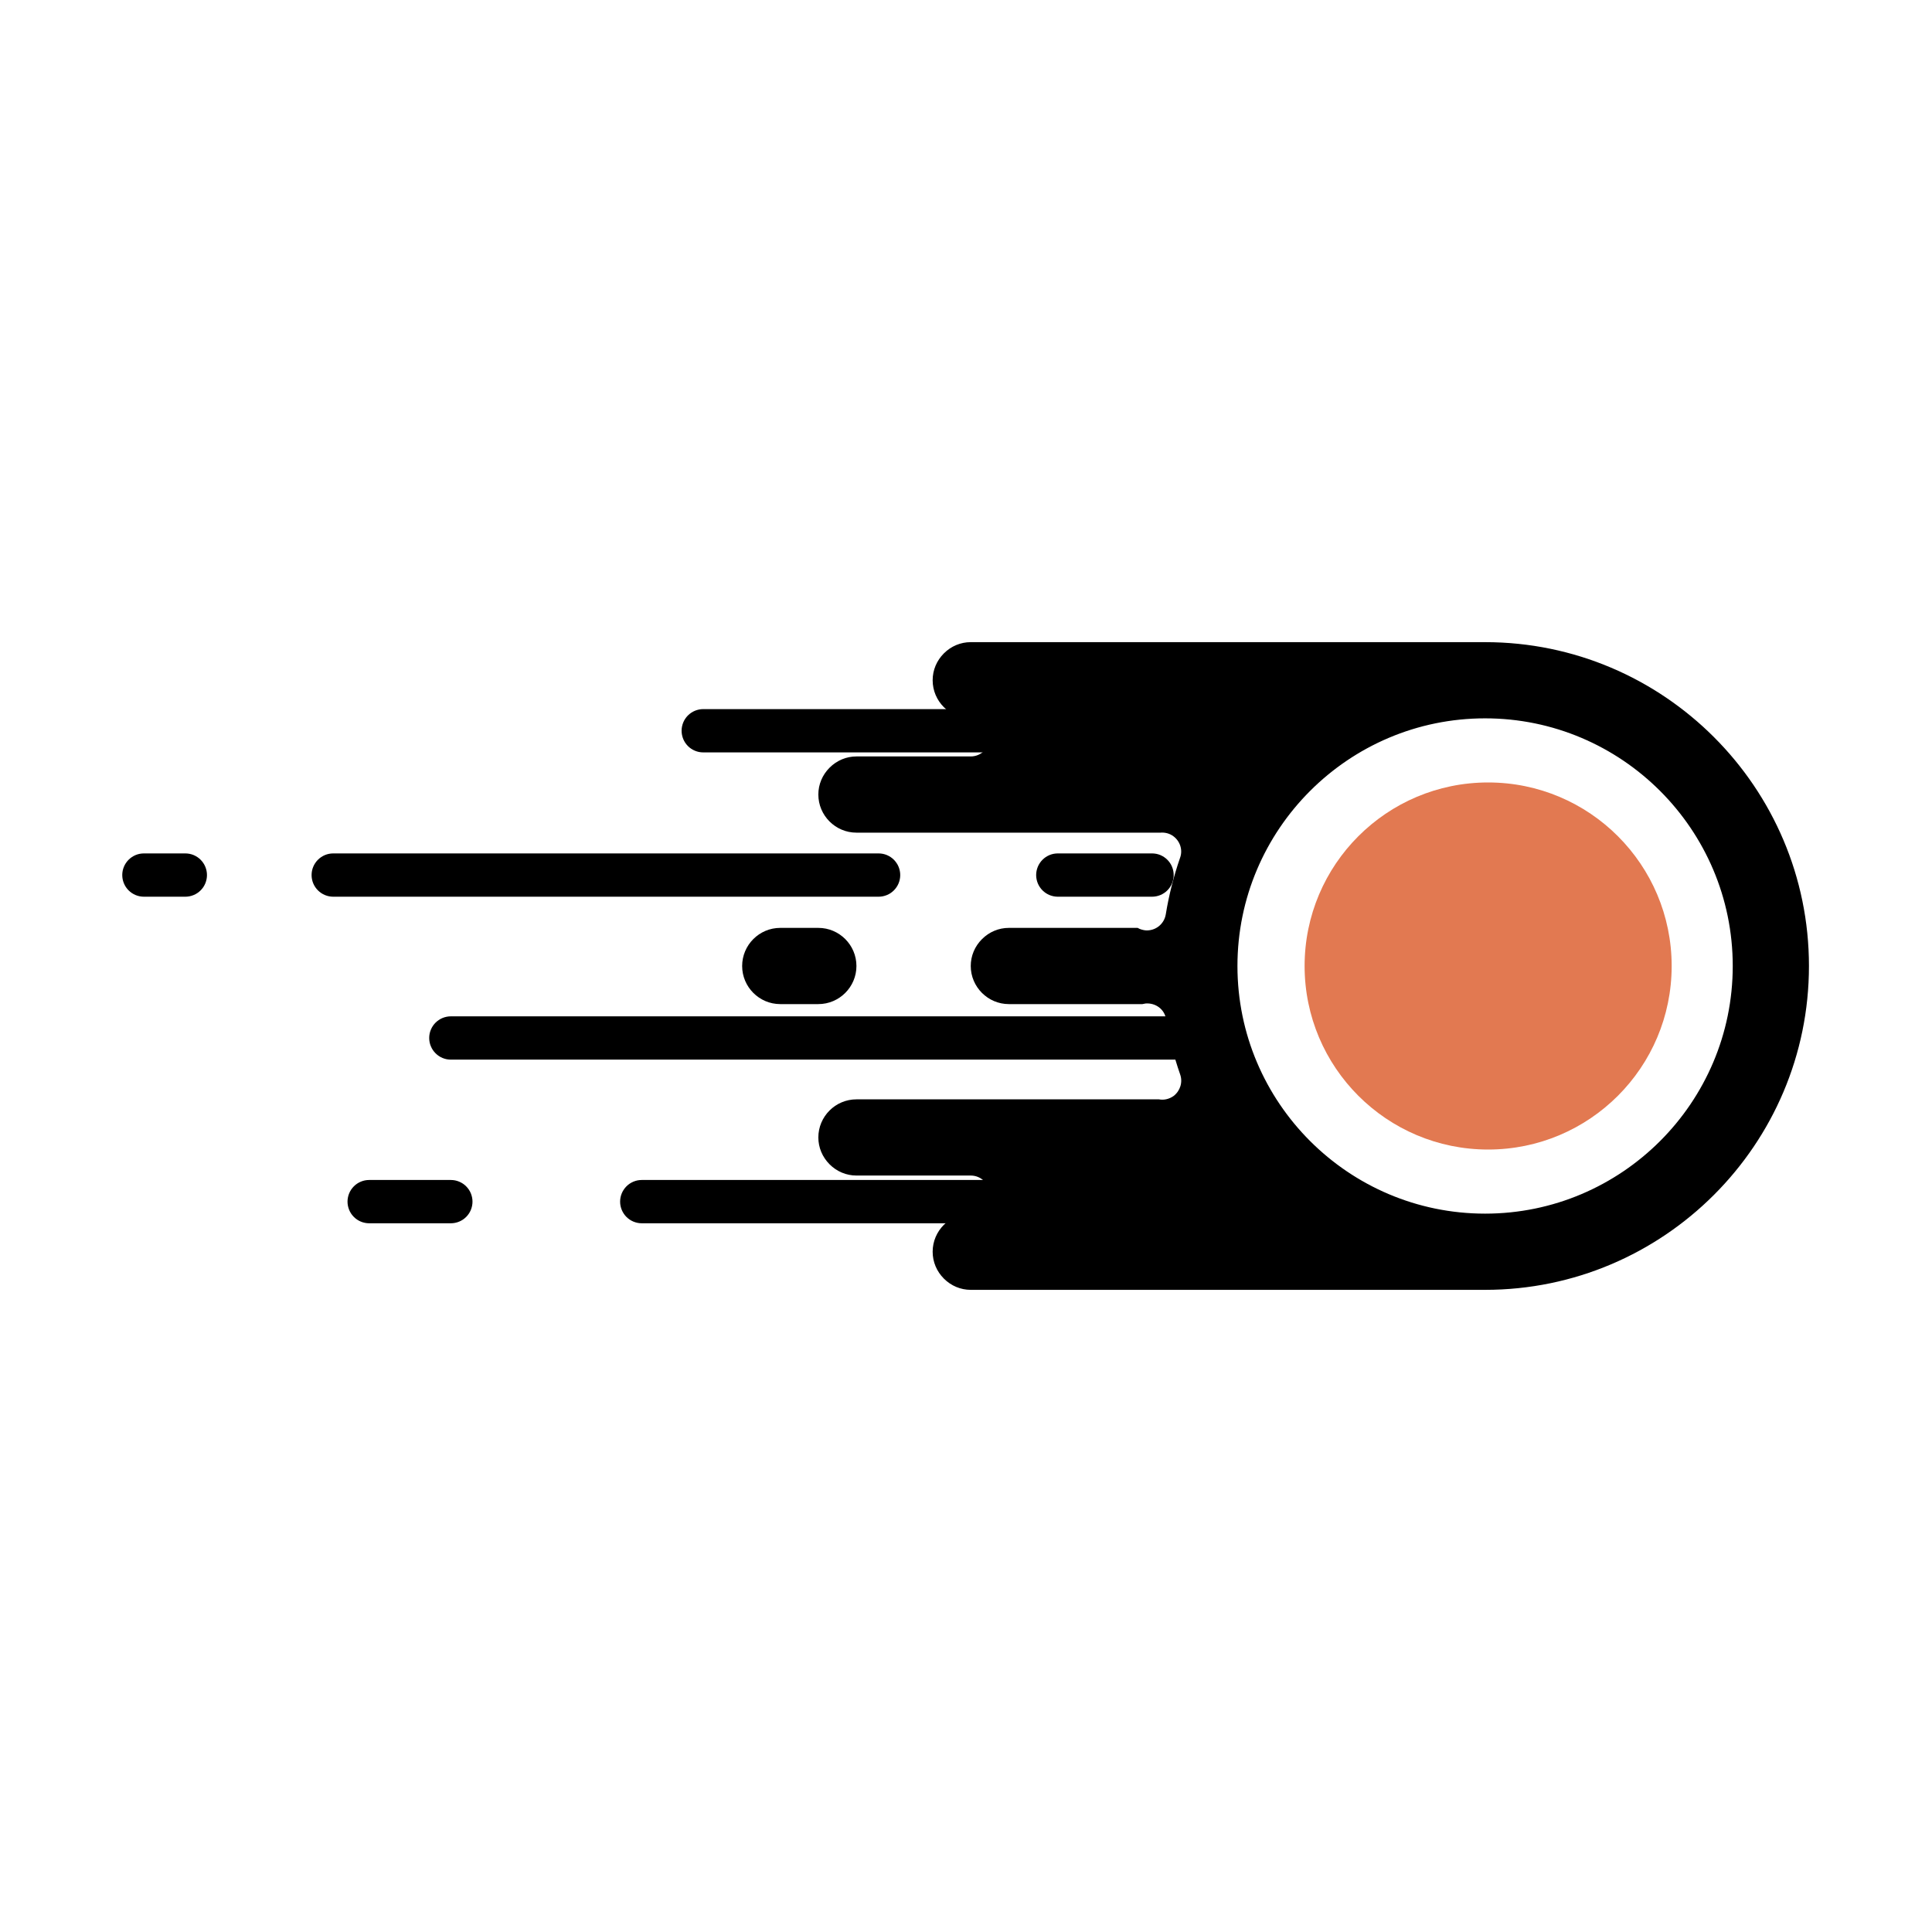 <svg xmlns="http://www.w3.org/2000/svg" xmlns:xlink="http://www.w3.org/1999/xlink" width="500" zoomAndPan="magnify" viewBox="0 0 375 375" height="500" preserveAspectRatio="xMidYMid meet" version="1.0"><defs><clipPath id="e3126554fa"><path d="M 220 229 L 263.73 229 L 263.73 237.68 L 220 237.68 Z M 220 229 " clip-rule="nonzero"/></clipPath><clipPath id="d81c9e1226"><path d="M 120 229 L 204 229 L 204 237.68 L 120 237.68 Z M 120 229 " clip-rule="nonzero"/></clipPath><clipPath id="488c287c86"><path d="M 67 229 L 92 229 L 92 237.68 L 67 237.68 Z M 67 229 " clip-rule="nonzero"/></clipPath><clipPath id="d23f2c2f34"><path d="M 23.73 165 L 41 165 L 41 175 L 23.73 175 Z M 23.73 165 " clip-rule="nonzero"/></clipPath><clipPath id="3ac8ba09ba"><path d="M 132 137.18 L 247 137.18 L 247 147 L 132 147 Z M 132 137.18 " clip-rule="nonzero"/></clipPath><clipPath id="ddb720fb5e"><path d="M 158 124.641 L 351.645 124.641 L 351.645 250.641 L 158 250.641 Z M 158 124.641 " clip-rule="nonzero"/></clipPath><clipPath id="89e7ba3984"><path d="M 253.223 151.875 L 324.469 151.875 L 324.469 223.125 L 253.223 223.125 Z M 253.223 151.875 " clip-rule="nonzero"/></clipPath><clipPath id="af59c9e1ed"><path d="M 288.844 151.875 C 269.172 151.875 253.223 167.824 253.223 187.5 C 253.223 207.176 269.172 223.125 288.844 223.125 C 308.52 223.125 324.469 207.176 324.469 187.5 C 324.469 167.824 308.52 151.875 288.844 151.875 Z M 288.844 151.875 " clip-rule="nonzero"/></clipPath></defs><rect x="-37.5" width="450" fill="#ffffff" y="-37.5" height="450" fill-opacity="1"/><rect x="-37.5" width="450" fill="#ffffff" y="-37.5" height="450" fill-opacity="1"/><g clip-path="url(#e3126554fa)"><path fill="#000000" d="M 260.023 237.438 L 225.094 237.438 C 224.82 237.438 224.547 237.41 224.277 237.355 C 224.004 237.301 223.742 237.223 223.488 237.117 C 223.23 237.012 222.992 236.883 222.762 236.73 C 222.531 236.574 222.32 236.402 222.125 236.207 C 221.93 236.012 221.754 235.801 221.602 235.57 C 221.449 235.34 221.32 235.098 221.215 234.844 C 221.109 234.59 221.027 234.324 220.973 234.055 C 220.922 233.785 220.895 233.512 220.895 233.234 C 220.895 232.961 220.922 232.688 220.973 232.418 C 221.027 232.145 221.109 231.883 221.215 231.629 C 221.32 231.371 221.449 231.133 221.602 230.902 C 221.754 230.672 221.93 230.461 222.125 230.266 C 222.32 230.07 222.531 229.895 222.762 229.742 C 222.992 229.59 223.23 229.461 223.488 229.355 C 223.742 229.25 224.004 229.168 224.277 229.113 C 224.547 229.062 224.82 229.035 225.094 229.035 L 260.023 229.035 C 260.301 229.035 260.574 229.062 260.844 229.113 C 261.113 229.168 261.375 229.25 261.633 229.355 C 261.887 229.461 262.129 229.59 262.359 229.742 C 262.586 229.895 262.801 230.07 262.996 230.266 C 263.191 230.461 263.363 230.672 263.516 230.902 C 263.672 231.133 263.801 231.371 263.906 231.629 C 264.012 231.883 264.09 232.145 264.145 232.418 C 264.199 232.688 264.227 232.961 264.227 233.234 C 264.227 233.512 264.199 233.785 264.145 234.055 C 264.09 234.324 264.012 234.59 263.906 234.844 C 263.801 235.098 263.672 235.34 263.516 235.57 C 263.363 235.801 263.191 236.012 262.996 236.207 C 262.801 236.402 262.586 236.574 262.359 236.73 C 262.129 236.883 261.887 237.012 261.633 237.117 C 261.375 237.223 261.113 237.301 260.844 237.355 C 260.574 237.41 260.301 237.438 260.023 237.438 Z M 260.023 237.438 " fill-opacity="1" fill-rule="nonzero"/></g><g clip-path="url(#d81c9e1226)"><path fill="#000000" d="M 198.906 237.438 L 124.566 237.438 C 124.289 237.438 124.016 237.41 123.746 237.355 C 123.477 237.301 123.215 237.223 122.957 237.117 C 122.703 237.012 122.461 236.883 122.23 236.73 C 122.004 236.574 121.789 236.402 121.594 236.207 C 121.398 236.012 121.227 235.801 121.074 235.57 C 120.918 235.34 120.789 235.098 120.684 234.844 C 120.578 234.59 120.5 234.324 120.445 234.055 C 120.391 233.785 120.363 233.512 120.363 233.234 C 120.363 232.961 120.391 232.688 120.445 232.418 C 120.5 232.145 120.578 231.883 120.684 231.629 C 120.789 231.371 120.918 231.133 121.074 230.902 C 121.227 230.672 121.398 230.461 121.594 230.266 C 121.789 230.07 122.004 229.895 122.23 229.742 C 122.461 229.59 122.703 229.461 122.957 229.355 C 123.215 229.25 123.477 229.168 123.746 229.113 C 124.016 229.062 124.289 229.035 124.566 229.035 L 198.906 229.035 C 199.18 229.035 199.453 229.062 199.727 229.113 C 199.996 229.168 200.258 229.25 200.512 229.355 C 200.77 229.461 201.012 229.59 201.238 229.742 C 201.469 229.895 201.68 230.07 201.875 230.266 C 202.07 230.461 202.246 230.672 202.398 230.902 C 202.551 231.133 202.684 231.371 202.789 231.629 C 202.895 231.883 202.973 232.145 203.027 232.418 C 203.082 232.688 203.105 232.961 203.105 233.234 C 203.105 233.512 203.082 233.785 203.027 234.055 C 202.973 234.324 202.895 234.59 202.789 234.844 C 202.684 235.098 202.551 235.34 202.398 235.57 C 202.246 235.801 202.07 236.012 201.875 236.207 C 201.68 236.402 201.469 236.574 201.238 236.73 C 201.012 236.883 200.77 237.012 200.512 237.117 C 200.258 237.223 199.996 237.301 199.727 237.355 C 199.453 237.41 199.18 237.438 198.906 237.438 Z M 198.906 237.438 " fill-opacity="1" fill-rule="nonzero"/></g><g clip-path="url(#488c287c86)"><path fill="#000000" d="M 87.508 237.438 L 71.656 237.438 C 71.379 237.438 71.105 237.41 70.836 237.355 C 70.566 237.301 70.301 237.223 70.047 237.117 C 69.793 237.012 69.551 236.883 69.32 236.73 C 69.09 236.574 68.879 236.402 68.684 236.207 C 68.488 236.012 68.316 235.801 68.16 235.57 C 68.008 235.34 67.879 235.098 67.773 234.844 C 67.668 234.59 67.59 234.324 67.535 234.055 C 67.48 233.785 67.453 233.512 67.453 233.234 C 67.453 232.961 67.48 232.688 67.535 232.418 C 67.59 232.145 67.668 231.883 67.773 231.629 C 67.879 231.371 68.008 231.133 68.16 230.902 C 68.316 230.672 68.488 230.461 68.684 230.266 C 68.879 230.07 69.09 229.895 69.32 229.742 C 69.551 229.59 69.793 229.461 70.047 229.355 C 70.301 229.25 70.566 229.168 70.836 229.113 C 71.105 229.062 71.379 229.035 71.656 229.035 L 87.508 229.035 C 87.785 229.035 88.059 229.062 88.328 229.113 C 88.598 229.168 88.863 229.25 89.117 229.355 C 89.371 229.461 89.613 229.59 89.844 229.742 C 90.074 229.895 90.285 230.07 90.48 230.266 C 90.676 230.461 90.848 230.672 91.004 230.902 C 91.156 231.133 91.285 231.371 91.391 231.629 C 91.496 231.883 91.574 232.145 91.629 232.418 C 91.684 232.688 91.711 232.961 91.711 233.234 C 91.711 233.512 91.684 233.785 91.629 234.055 C 91.574 234.324 91.496 234.59 91.391 234.844 C 91.285 235.098 91.156 235.34 91.004 235.57 C 90.848 235.801 90.676 236.012 90.48 236.207 C 90.285 236.402 90.074 236.574 89.844 236.73 C 89.613 236.883 89.371 237.012 89.117 237.117 C 88.863 237.223 88.598 237.301 88.328 237.355 C 88.059 237.41 87.785 237.438 87.508 237.438 Z M 87.508 237.438 " fill-opacity="1" fill-rule="nonzero"/></g><path fill="#000000" d="M 230.109 205.672 L 87.508 205.672 C 87.234 205.672 86.961 205.648 86.688 205.594 C 86.418 205.539 86.156 205.461 85.902 205.355 C 85.645 205.25 85.402 205.117 85.176 204.965 C 84.945 204.812 84.734 204.637 84.539 204.441 C 84.344 204.246 84.168 204.035 84.016 203.805 C 83.863 203.578 83.734 203.336 83.629 203.078 C 83.52 202.824 83.441 202.562 83.387 202.293 C 83.336 202.02 83.309 201.746 83.309 201.473 C 83.309 201.195 83.336 200.922 83.387 200.652 C 83.441 200.383 83.52 200.117 83.629 199.863 C 83.734 199.609 83.863 199.367 84.016 199.137 C 84.168 198.91 84.344 198.695 84.539 198.5 C 84.734 198.305 84.945 198.133 85.176 197.98 C 85.402 197.824 85.645 197.695 85.902 197.59 C 86.156 197.484 86.418 197.406 86.688 197.352 C 86.961 197.297 87.234 197.27 87.508 197.27 L 230.109 197.27 C 230.387 197.27 230.656 197.297 230.93 197.352 C 231.199 197.406 231.461 197.484 231.719 197.59 C 231.973 197.695 232.215 197.824 232.441 197.98 C 232.672 198.133 232.887 198.305 233.078 198.5 C 233.273 198.695 233.449 198.91 233.602 199.137 C 233.754 199.367 233.887 199.609 233.992 199.863 C 234.098 200.117 234.176 200.383 234.23 200.652 C 234.285 200.922 234.312 201.195 234.312 201.473 C 234.312 201.746 234.285 202.02 234.23 202.293 C 234.176 202.562 234.098 202.824 233.992 203.078 C 233.887 203.336 233.754 203.578 233.602 203.805 C 233.449 204.035 233.273 204.246 233.078 204.441 C 232.887 204.637 232.672 204.812 232.441 204.965 C 232.215 205.117 231.973 205.25 231.719 205.355 C 231.461 205.461 231.199 205.539 230.93 205.594 C 230.656 205.648 230.387 205.672 230.109 205.672 Z M 230.109 205.672 " fill-opacity="1" fill-rule="nonzero"/><path fill="#000000" d="M 170.531 174.051 L 64.68 174.051 C 64.406 174.051 64.133 174.023 63.859 173.969 C 63.59 173.914 63.328 173.836 63.074 173.73 C 62.816 173.625 62.574 173.496 62.348 173.344 C 62.117 173.188 61.906 173.016 61.711 172.82 C 61.516 172.625 61.34 172.414 61.188 172.184 C 61.035 171.953 60.902 171.711 60.797 171.457 C 60.691 171.203 60.613 170.938 60.559 170.668 C 60.504 170.398 60.48 170.125 60.48 169.848 C 60.48 169.574 60.504 169.301 60.559 169.027 C 60.613 168.758 60.691 168.496 60.797 168.242 C 60.902 167.984 61.035 167.742 61.188 167.516 C 61.34 167.285 61.516 167.074 61.711 166.879 C 61.906 166.684 62.117 166.508 62.348 166.355 C 62.574 166.203 62.816 166.074 63.074 165.965 C 63.328 165.859 63.59 165.781 63.859 165.727 C 64.133 165.676 64.406 165.648 64.68 165.648 L 170.531 165.648 C 170.809 165.648 171.082 165.676 171.352 165.727 C 171.621 165.781 171.883 165.859 172.141 165.965 C 172.395 166.074 172.637 166.203 172.867 166.355 C 173.094 166.508 173.309 166.684 173.504 166.879 C 173.695 167.074 173.871 167.285 174.023 167.516 C 174.18 167.742 174.309 167.984 174.414 168.242 C 174.52 168.496 174.598 168.758 174.652 169.027 C 174.707 169.301 174.734 169.574 174.734 169.848 C 174.734 170.125 174.707 170.398 174.652 170.668 C 174.598 170.938 174.52 171.203 174.414 171.457 C 174.309 171.711 174.18 171.953 174.023 172.184 C 173.871 172.414 173.695 172.625 173.504 172.82 C 173.309 173.016 173.094 173.188 172.867 173.344 C 172.637 173.496 172.395 173.625 172.141 173.73 C 171.883 173.836 171.621 173.914 171.352 173.969 C 171.082 174.023 170.809 174.051 170.531 174.051 Z M 170.531 174.051 " fill-opacity="1" fill-rule="nonzero"/><g clip-path="url(#d23f2c2f34)"><path fill="#000000" d="M 35.969 174.051 L 27.93 174.051 C 27.656 174.051 27.383 174.023 27.109 173.969 C 26.84 173.914 26.578 173.836 26.324 173.73 C 26.066 173.625 25.824 173.496 25.598 173.344 C 25.367 173.188 25.156 173.016 24.961 172.82 C 24.766 172.625 24.59 172.414 24.438 172.184 C 24.285 171.953 24.156 171.711 24.051 171.457 C 23.945 171.203 23.863 170.938 23.809 170.668 C 23.758 170.398 23.73 170.125 23.73 169.848 C 23.73 169.574 23.758 169.301 23.809 169.027 C 23.863 168.758 23.945 168.496 24.051 168.242 C 24.156 167.984 24.285 167.742 24.438 167.516 C 24.59 167.285 24.766 167.074 24.961 166.879 C 25.156 166.684 25.367 166.508 25.598 166.355 C 25.824 166.203 26.066 166.074 26.324 165.965 C 26.578 165.859 26.84 165.781 27.109 165.727 C 27.383 165.676 27.656 165.648 27.93 165.648 L 35.969 165.648 C 36.246 165.648 36.52 165.676 36.789 165.727 C 37.059 165.781 37.324 165.859 37.578 165.965 C 37.832 166.074 38.074 166.203 38.305 166.355 C 38.535 166.508 38.746 166.684 38.941 166.879 C 39.137 167.074 39.309 167.285 39.465 167.516 C 39.617 167.742 39.746 167.984 39.852 168.242 C 39.957 168.496 40.035 168.758 40.09 169.027 C 40.145 169.301 40.172 169.574 40.172 169.848 C 40.172 170.125 40.145 170.398 40.09 170.668 C 40.035 170.938 39.957 171.203 39.852 171.457 C 39.746 171.711 39.617 171.953 39.465 172.184 C 39.309 172.414 39.137 172.625 38.941 172.82 C 38.746 173.016 38.535 173.188 38.305 173.344 C 38.074 173.496 37.832 173.625 37.578 173.73 C 37.324 173.836 37.059 173.914 36.789 173.969 C 36.52 174.023 36.246 174.051 35.969 174.051 Z M 35.969 174.051 " fill-opacity="1" fill-rule="nonzero"/></g><path fill="#000000" d="M 223.609 174.051 L 205.32 174.051 C 205.043 174.051 204.77 174.023 204.5 173.969 C 204.23 173.914 203.969 173.836 203.711 173.73 C 203.457 173.625 203.215 173.496 202.984 173.344 C 202.758 173.188 202.543 173.016 202.348 172.82 C 202.152 172.625 201.98 172.414 201.828 172.184 C 201.672 171.953 201.543 171.711 201.438 171.457 C 201.332 171.203 201.254 170.938 201.199 170.668 C 201.145 170.398 201.117 170.125 201.117 169.848 C 201.117 169.574 201.145 169.301 201.199 169.027 C 201.254 168.758 201.332 168.496 201.438 168.242 C 201.543 167.984 201.672 167.742 201.828 167.516 C 201.98 167.285 202.152 167.074 202.348 166.879 C 202.543 166.684 202.758 166.508 202.984 166.355 C 203.215 166.203 203.457 166.074 203.711 165.965 C 203.969 165.859 204.23 165.781 204.5 165.727 C 204.77 165.676 205.043 165.648 205.32 165.648 L 223.609 165.648 C 223.887 165.648 224.16 165.676 224.43 165.727 C 224.699 165.781 224.965 165.859 225.219 165.965 C 225.473 166.074 225.715 166.203 225.945 166.355 C 226.176 166.508 226.387 166.684 226.582 166.879 C 226.777 167.074 226.949 167.285 227.105 167.516 C 227.258 167.742 227.387 167.984 227.492 168.242 C 227.598 168.496 227.676 168.758 227.73 169.027 C 227.785 169.301 227.812 169.574 227.812 169.848 C 227.812 170.125 227.785 170.398 227.73 170.668 C 227.676 170.938 227.598 171.203 227.492 171.457 C 227.387 171.711 227.258 171.953 227.105 172.184 C 226.949 172.414 226.777 172.625 226.582 172.82 C 226.387 173.016 226.176 173.188 225.945 173.344 C 225.715 173.496 225.473 173.625 225.219 173.73 C 224.965 173.836 224.699 173.914 224.43 173.969 C 224.16 174.023 223.887 174.051 223.609 174.051 Z M 223.609 174.051 " fill-opacity="1" fill-rule="nonzero"/><g clip-path="url(#3ac8ba09ba)"><path fill="#000000" d="M 242.574 146.039 L 136.5 146.039 C 136.223 146.039 135.949 146.012 135.68 145.961 C 135.41 145.906 135.145 145.824 134.891 145.719 C 134.637 145.613 134.395 145.484 134.164 145.332 C 133.934 145.18 133.723 145.004 133.527 144.809 C 133.332 144.613 133.16 144.402 133.004 144.172 C 132.852 143.941 132.723 143.699 132.617 143.445 C 132.512 143.191 132.434 142.93 132.379 142.656 C 132.324 142.387 132.297 142.113 132.297 141.84 C 132.297 141.562 132.324 141.289 132.379 141.02 C 132.434 140.746 132.512 140.484 132.617 140.23 C 132.723 139.977 132.852 139.734 133.004 139.504 C 133.16 139.273 133.332 139.062 133.527 138.867 C 133.723 138.672 133.934 138.5 134.164 138.344 C 134.395 138.191 134.637 138.062 134.891 137.957 C 135.145 137.852 135.41 137.77 135.68 137.719 C 135.949 137.664 136.223 137.637 136.5 137.637 L 242.574 137.637 C 242.848 137.637 243.121 137.664 243.395 137.719 C 243.664 137.77 243.926 137.852 244.18 137.957 C 244.438 138.062 244.68 138.191 244.906 138.344 C 245.137 138.5 245.348 138.672 245.543 138.867 C 245.738 139.062 245.914 139.273 246.066 139.504 C 246.219 139.734 246.352 139.977 246.457 140.23 C 246.562 140.484 246.641 140.746 246.695 141.02 C 246.75 141.289 246.773 141.562 246.773 141.84 C 246.773 142.113 246.75 142.387 246.695 142.656 C 246.641 142.93 246.562 143.191 246.457 143.445 C 246.352 143.699 246.219 143.941 246.066 144.172 C 245.914 144.402 245.738 144.613 245.543 144.809 C 245.348 145.004 245.137 145.18 244.906 145.332 C 244.68 145.484 244.438 145.613 244.18 145.719 C 243.926 145.824 243.664 145.906 243.395 145.961 C 243.121 146.012 242.848 146.039 242.574 146.039 Z M 242.574 146.039 " fill-opacity="1" fill-rule="nonzero"/></g><path fill="#000000" d="M 306.414 185.316 L 291.621 218.598 C 291.031 219.926 289.699 220.777 288.258 220.777 C 287.996 220.777 287.738 220.734 287.477 220.703 C 285.785 220.328 284.559 218.812 284.559 217.078 L 284.559 194.895 L 273.465 194.895 C 272.211 194.895 271.055 194.273 270.359 193.191 C 269.695 192.164 269.582 190.82 270.102 189.68 L 284.891 156.402 C 285.598 154.812 287.289 153.918 289.035 154.293 C 290.727 154.668 291.953 156.184 291.953 157.918 L 291.953 180.102 L 303.047 180.102 C 304.305 180.102 305.461 180.723 306.152 181.809 C 306.816 182.832 306.934 184.176 306.414 185.316 " fill-opacity="1" fill-rule="nonzero"/><g clip-path="url(#ddb720fb5e)"><path fill="#000000" d="M 288.258 235.566 C 261.754 235.566 240.188 214.004 240.188 187.5 C 240.188 160.996 261.754 139.43 288.258 139.43 C 314.762 139.43 336.324 160.996 336.324 187.5 C 336.324 214.004 314.762 235.566 288.258 235.566 Z M 288.258 124.641 L 188.422 124.641 C 186.457 124.641 184.609 125.418 183.207 126.82 C 181.805 128.223 181.027 130.07 181.027 132.035 C 181.027 136.109 184.363 139.43 188.422 139.43 C 190.457 139.43 192.117 141.09 192.117 143.129 C 192.117 145.164 190.457 146.824 188.422 146.824 L 166.234 146.824 C 164.27 146.824 162.422 147.605 161.02 149.008 C 159.621 150.406 158.84 152.254 158.84 154.219 C 158.84 158.293 162.164 161.617 166.234 161.617 L 225.254 161.617 C 226.105 161.543 227.027 161.762 227.766 162.324 C 229.051 163.277 229.613 164.98 229.051 166.496 C 227.84 170.008 226.887 173.703 226.277 177.477 C 225.961 179.367 224.285 180.723 222.32 180.582 C 221.773 180.508 221.25 180.363 220.82 180.102 L 195.816 180.102 C 193.852 180.102 192.004 180.883 190.602 182.285 C 189.199 183.684 188.422 185.535 188.422 187.5 C 188.422 191.57 191.758 194.895 195.816 194.895 L 221.742 194.895 C 221.918 194.852 222.148 194.82 222.363 194.777 C 224.285 194.633 225.988 195.863 226.32 197.738 C 226.914 201.406 227.84 205.02 229.051 208.5 C 229.613 210.016 229.094 211.723 227.809 212.719 C 226.941 213.34 225.918 213.57 224.949 213.383 L 166.234 213.383 C 162.164 213.383 158.84 216.703 158.84 220.777 C 158.84 222.742 159.621 224.59 161.02 225.992 C 162.422 227.391 164.27 228.172 166.234 228.172 L 188.422 228.172 C 190.457 228.172 192.117 229.832 192.117 231.871 C 192.117 233.906 190.457 235.566 188.422 235.566 C 184.363 235.566 181.027 238.891 181.027 242.961 C 181.027 244.926 181.805 246.777 183.207 248.176 C 184.609 249.578 186.457 250.359 188.422 250.359 L 288.258 250.359 C 322.906 250.359 351.117 222.148 351.117 187.5 C 351.117 152.848 322.906 124.641 288.258 124.641 " fill-opacity="1" fill-rule="nonzero"/></g><path fill="#000000" d="M 158.84 194.895 C 162.914 194.895 166.234 191.57 166.234 187.5 C 166.234 183.426 162.914 180.102 158.84 180.102 L 151.445 180.102 C 147.371 180.102 144.051 183.426 144.051 187.5 C 144.051 191.57 147.371 194.895 151.445 194.895 L 158.84 194.895 " fill-opacity="1" fill-rule="nonzero"/><g clip-path="url(#89e7ba3984)"><g clip-path="url(#af59c9e1ed)"><path fill="#e27951" d="M 253.223 151.875 L 324.469 151.875 L 324.469 223.125 L 253.223 223.125 Z M 253.223 151.875 " fill-opacity="1" fill-rule="nonzero"/></g></g></svg>